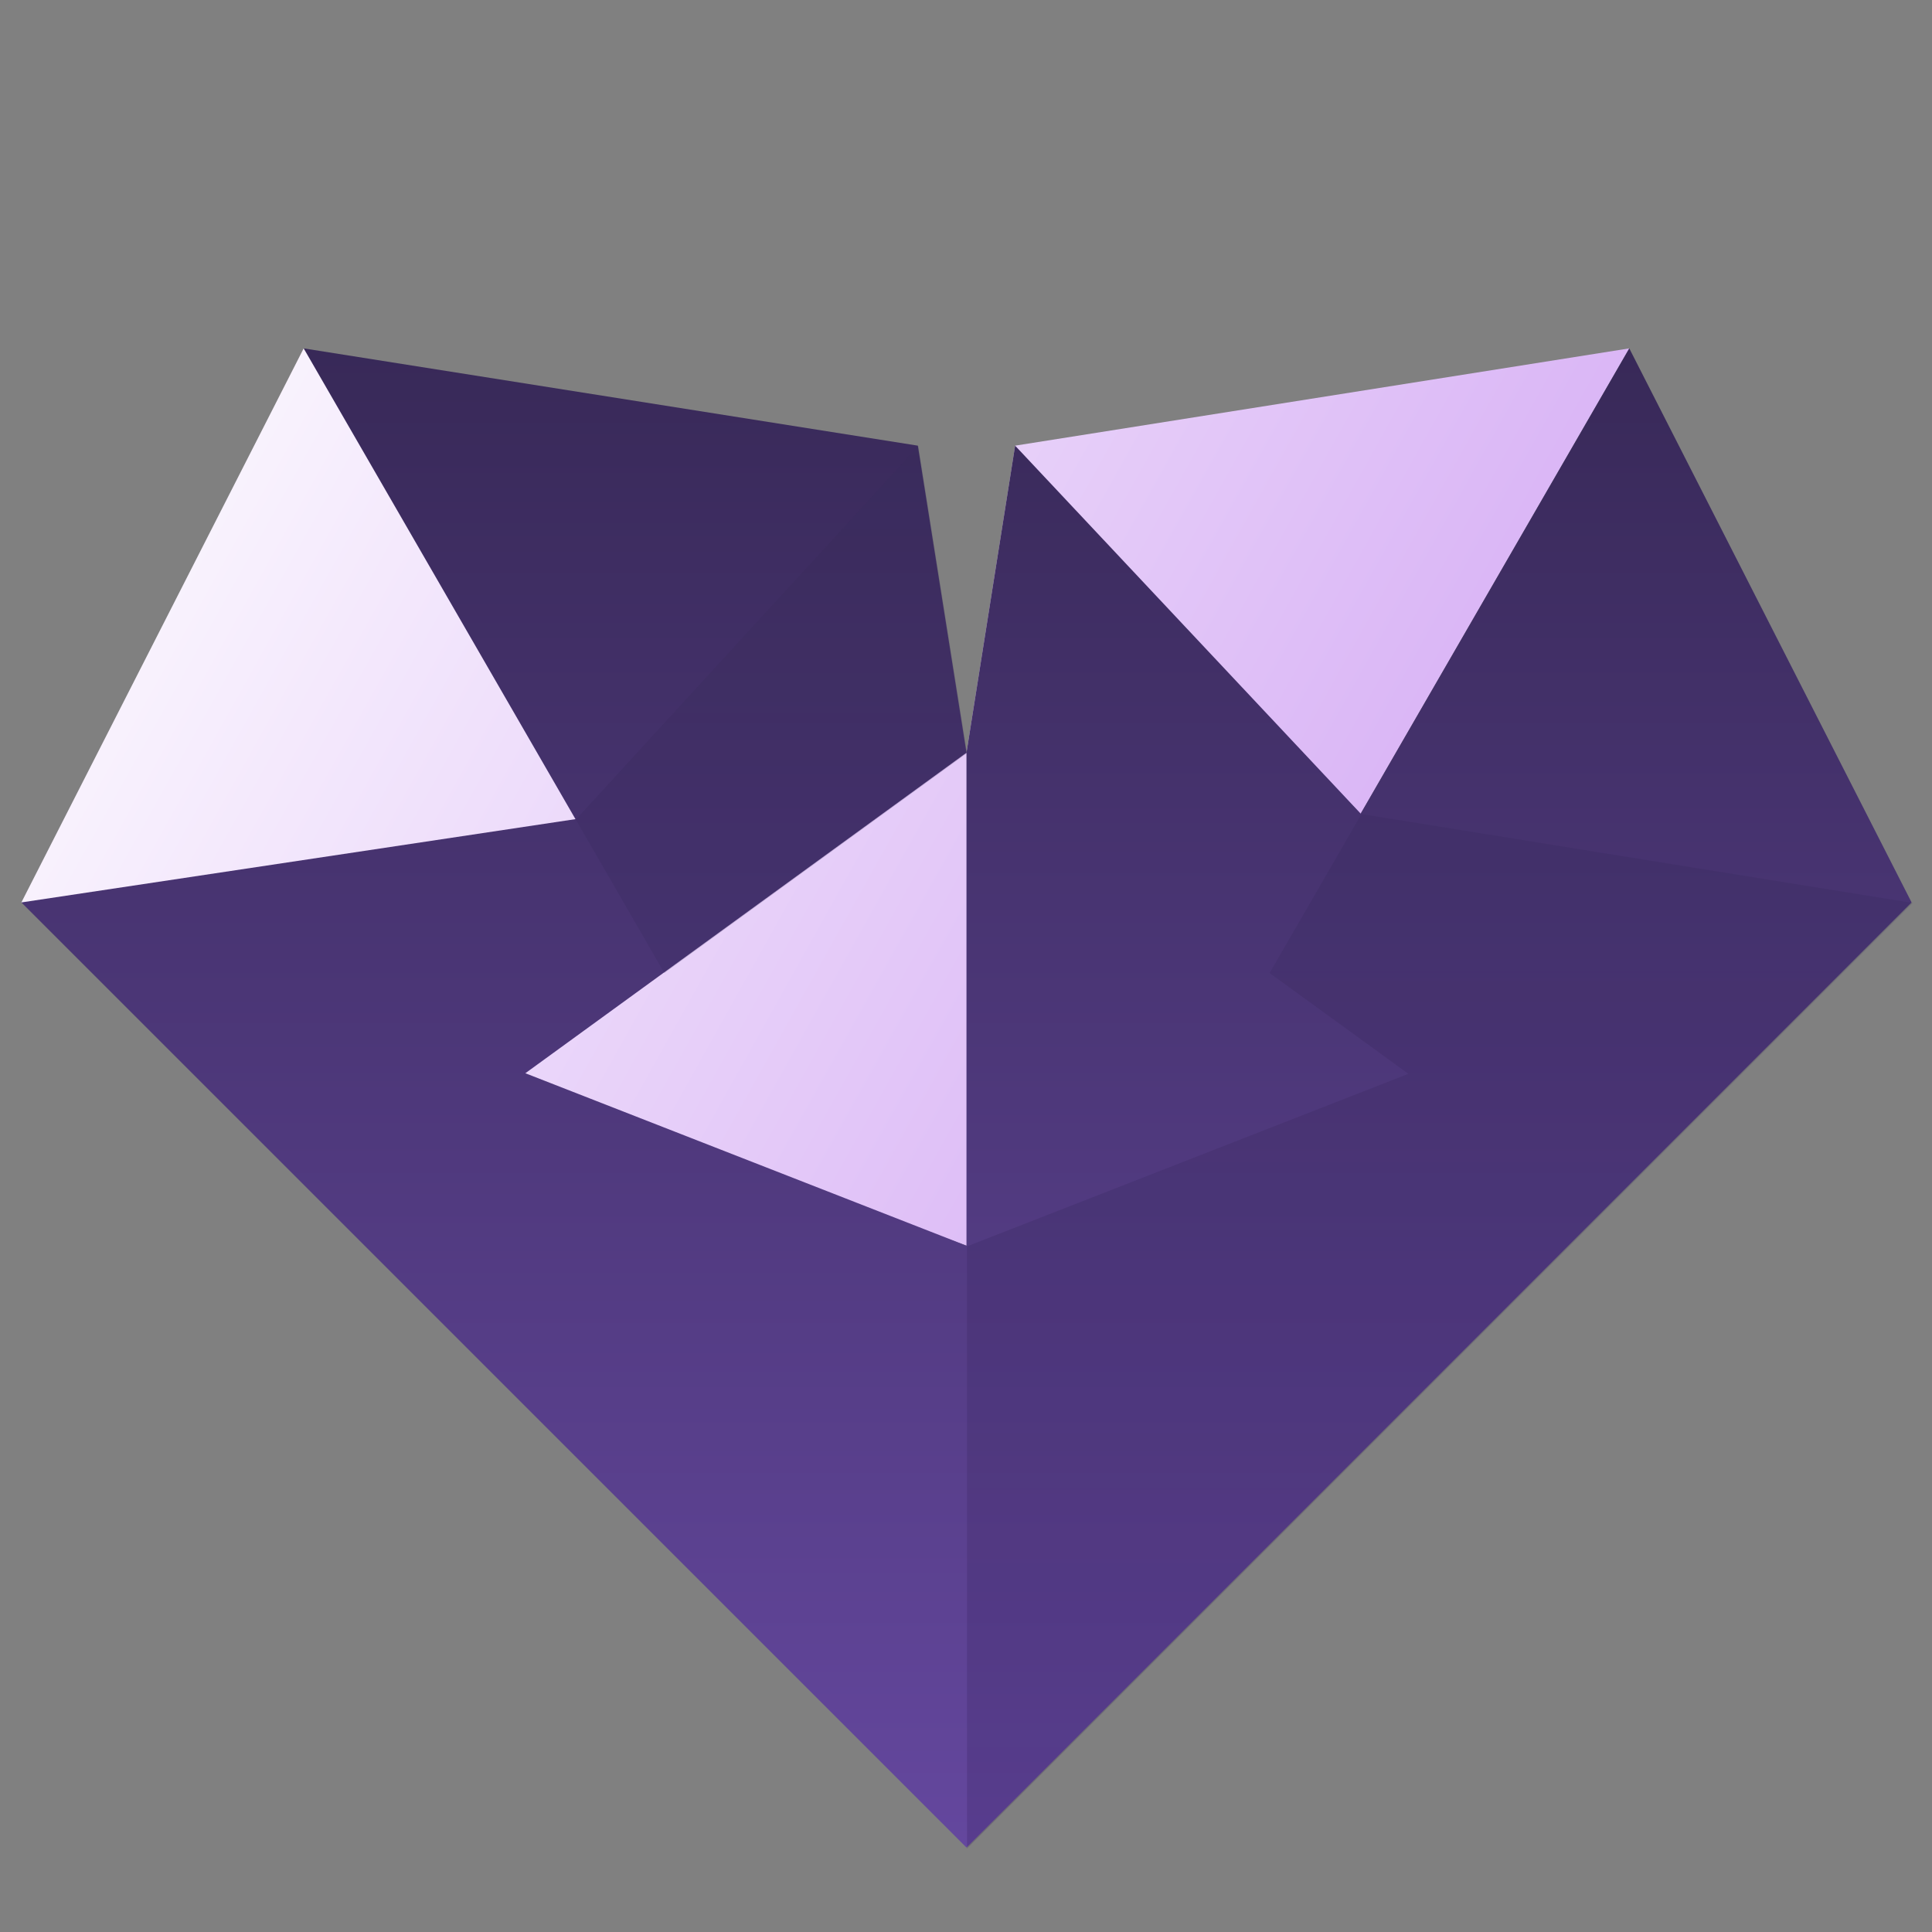 <?xml version="1.0" encoding="UTF-8" standalone="no"?>
<!-- Created with Inkscape (http://www.inkscape.org/) -->

<svg
   width="1440"
   height="1440"
   viewBox="0 0 381 381"
   version="1.1"
   id="svg1"
   inkscape:version="1.3 (0e150ed, 2023-07-21)"
   sodipodi:docname="amethystcrystal.svg"
   inkscape:export-filename="../../completed misc./2024/amethystcrystal.png"
   inkscape:export-xdpi="96"
   inkscape:export-ydpi="96"
   xmlns:inkscape="http://www.inkscape.org/namespaces/inkscape"
   xmlns:sodipodi="http://sodipodi.sourceforge.net/DTD/sodipodi-0.dtd"
   xmlns:xlink="http://www.w3.org/1999/xlink"
   xmlns="http://www.w3.org/2000/svg"
   xmlns:svg="http://www.w3.org/2000/svg">
  <rect x="0" y="0" width="381" height="381" fill="#808080" stroke="none"/>
  <sodipodi:namedview
     id="namedview1"
     pagecolor="#ffffff"
     bordercolor="#999999"
     borderopacity="1"
     inkscape:showpageshadow="2"
     inkscape:pageopacity="0"
     inkscape:pagecheckerboard="0"
     inkscape:deskcolor="#d1d1d1"
     inkscape:document-units="mm"
     inkscape:zoom="0.19004796"
     inkscape:cx="57.880128"
     inkscape:cy="326.23345"
     inkscape:window-width="1680"
     inkscape:window-height="936"
     inkscape:window-x="0"
     inkscape:window-y="25"
     inkscape:window-maximized="1"
     inkscape:current-layer="g1" />
  <defs
     id="defs1">
    <linearGradient
       id="linearGradient5"
       inkscape:collect="always">
      <stop
         style="stop-color:#231046;stop-opacity:1;"
         offset="0"
         id="stop5" />
      <stop
         style="stop-color:#352c56;stop-opacity:1;"
         offset="1"
         id="stop6" />
    </linearGradient>
    <linearGradient
       inkscape:collect="always"
       xlink:href="#linearGradient33"
       id="linearGradient34"
       x1="1351.754"
       y1="-504.243"
       x2="1351.754"
       y2="-235.478"
       gradientUnits="userSpaceOnUse"
       gradientTransform="translate(-1161.254,560.36)" />
    <linearGradient
       id="linearGradient33"
       inkscape:collect="always">
      <stop
         style="stop-color:#382958;stop-opacity:1;"
         offset="0"
         id="stop33" />
      <stop
         style="stop-color:#64479e;stop-opacity:1;"
         offset="1"
         id="stop34" />
    </linearGradient>
    <linearGradient
       inkscape:collect="always"
       xlink:href="#linearGradient23"
       id="linearGradient24"
       x1="881.398"
       y1="50.152"
       x2="1169.66"
       y2="211.017"
       gradientUnits="userSpaceOnUse"
       gradientTransform="translate(-860.334,5.966)" />
    <linearGradient
       id="linearGradient23"
       inkscape:collect="always">
      <stop
         style="stop-color:#ffffff;stop-opacity:1;"
         offset="0"
         id="stop23" />
      <stop
         style="stop-color:#cfa0f3;stop-opacity:1;"
         offset="1"
         id="stop24" />
    </linearGradient>
    <linearGradient
       inkscape:collect="always"
       xlink:href="#linearGradient5"
       id="linearGradient6"
       x1="245.11"
       y1="364.183"
       x2="245.11"
       y2="87.85"
       gradientUnits="userSpaceOnUse" />
  </defs>
  <g
     inkscape:label="Layer 1"
     inkscape:groupmode="layer"
     id="layer1">
    <circle
       style="display:none;fill:#000000;stroke-width:1.323;stroke-miterlimit:10;paint-order:stroke fill markers"
       id="path1"
       cx="190.5"
       cy="190.5"
       r="190.5" />
    <g
       id="g1"
       transform="matrix(1.1,0,0,1.1,-18.955,6.974)"
       style="stroke-width:0.91">
      <path
         style="display:inline;fill:url(#linearGradient24);fill-opacity:1;stroke:none;stroke-width:24.064;stroke-miterlimit:10;stroke-dasharray:none;paint-order:fill markers stroke"
         d="m 71.674,56.117 -50.61,99.328 169.436,61.537 70.672,-77.459 48.155,-83.406 -110.106,17.439 -8.72,55.053 z"
         id="path22" />
      <path
         id="path24"
         style="display:inline;fill:url(#linearGradient34);stroke-width:1.203;stroke-miterlimit:10;paint-order:stroke fill markers"
         inkscape:transform-center-x="4.5841623"
         inkscape:transform-center-y="4.5841482"
         d="m 71.674,56.117 48.726,84.396 -99.336,14.932 78.827,78.828 90.609,90.609 90.609,-90.609 78.827,-78.828 -50.61,-99.328 -48.155,83.406 -61.952,-65.967 -8.72,55.053 v 88.372 l -79.084,-30.914 79.084,-57.458 -8.719,-55.053 z"
         inkscape:label="simplified crystal" />
      <path
         id="path2"
         style="display:inline;opacity:0.194;mix-blend-mode:multiply;fill:url(#linearGradient6);stroke-width:1.323;stroke-miterlimit:10;paint-order:stroke fill markers"
         d="m 268.203,160.381 -18.082,31.319 27.331,19.857 -86.953,33.99 v 118.636 l 64.535,-64.535 121.761,-121.762 z m -87.29,-72.531 -67.488,73.619 17.453,30.23 59.621,-43.318 z"
         transform="matrix(0.91,0,0,0.91,17.24,-6.343)"
         sodipodi:nodetypes="ccccccccccccc" />
    </g>
  </g>
</svg>
